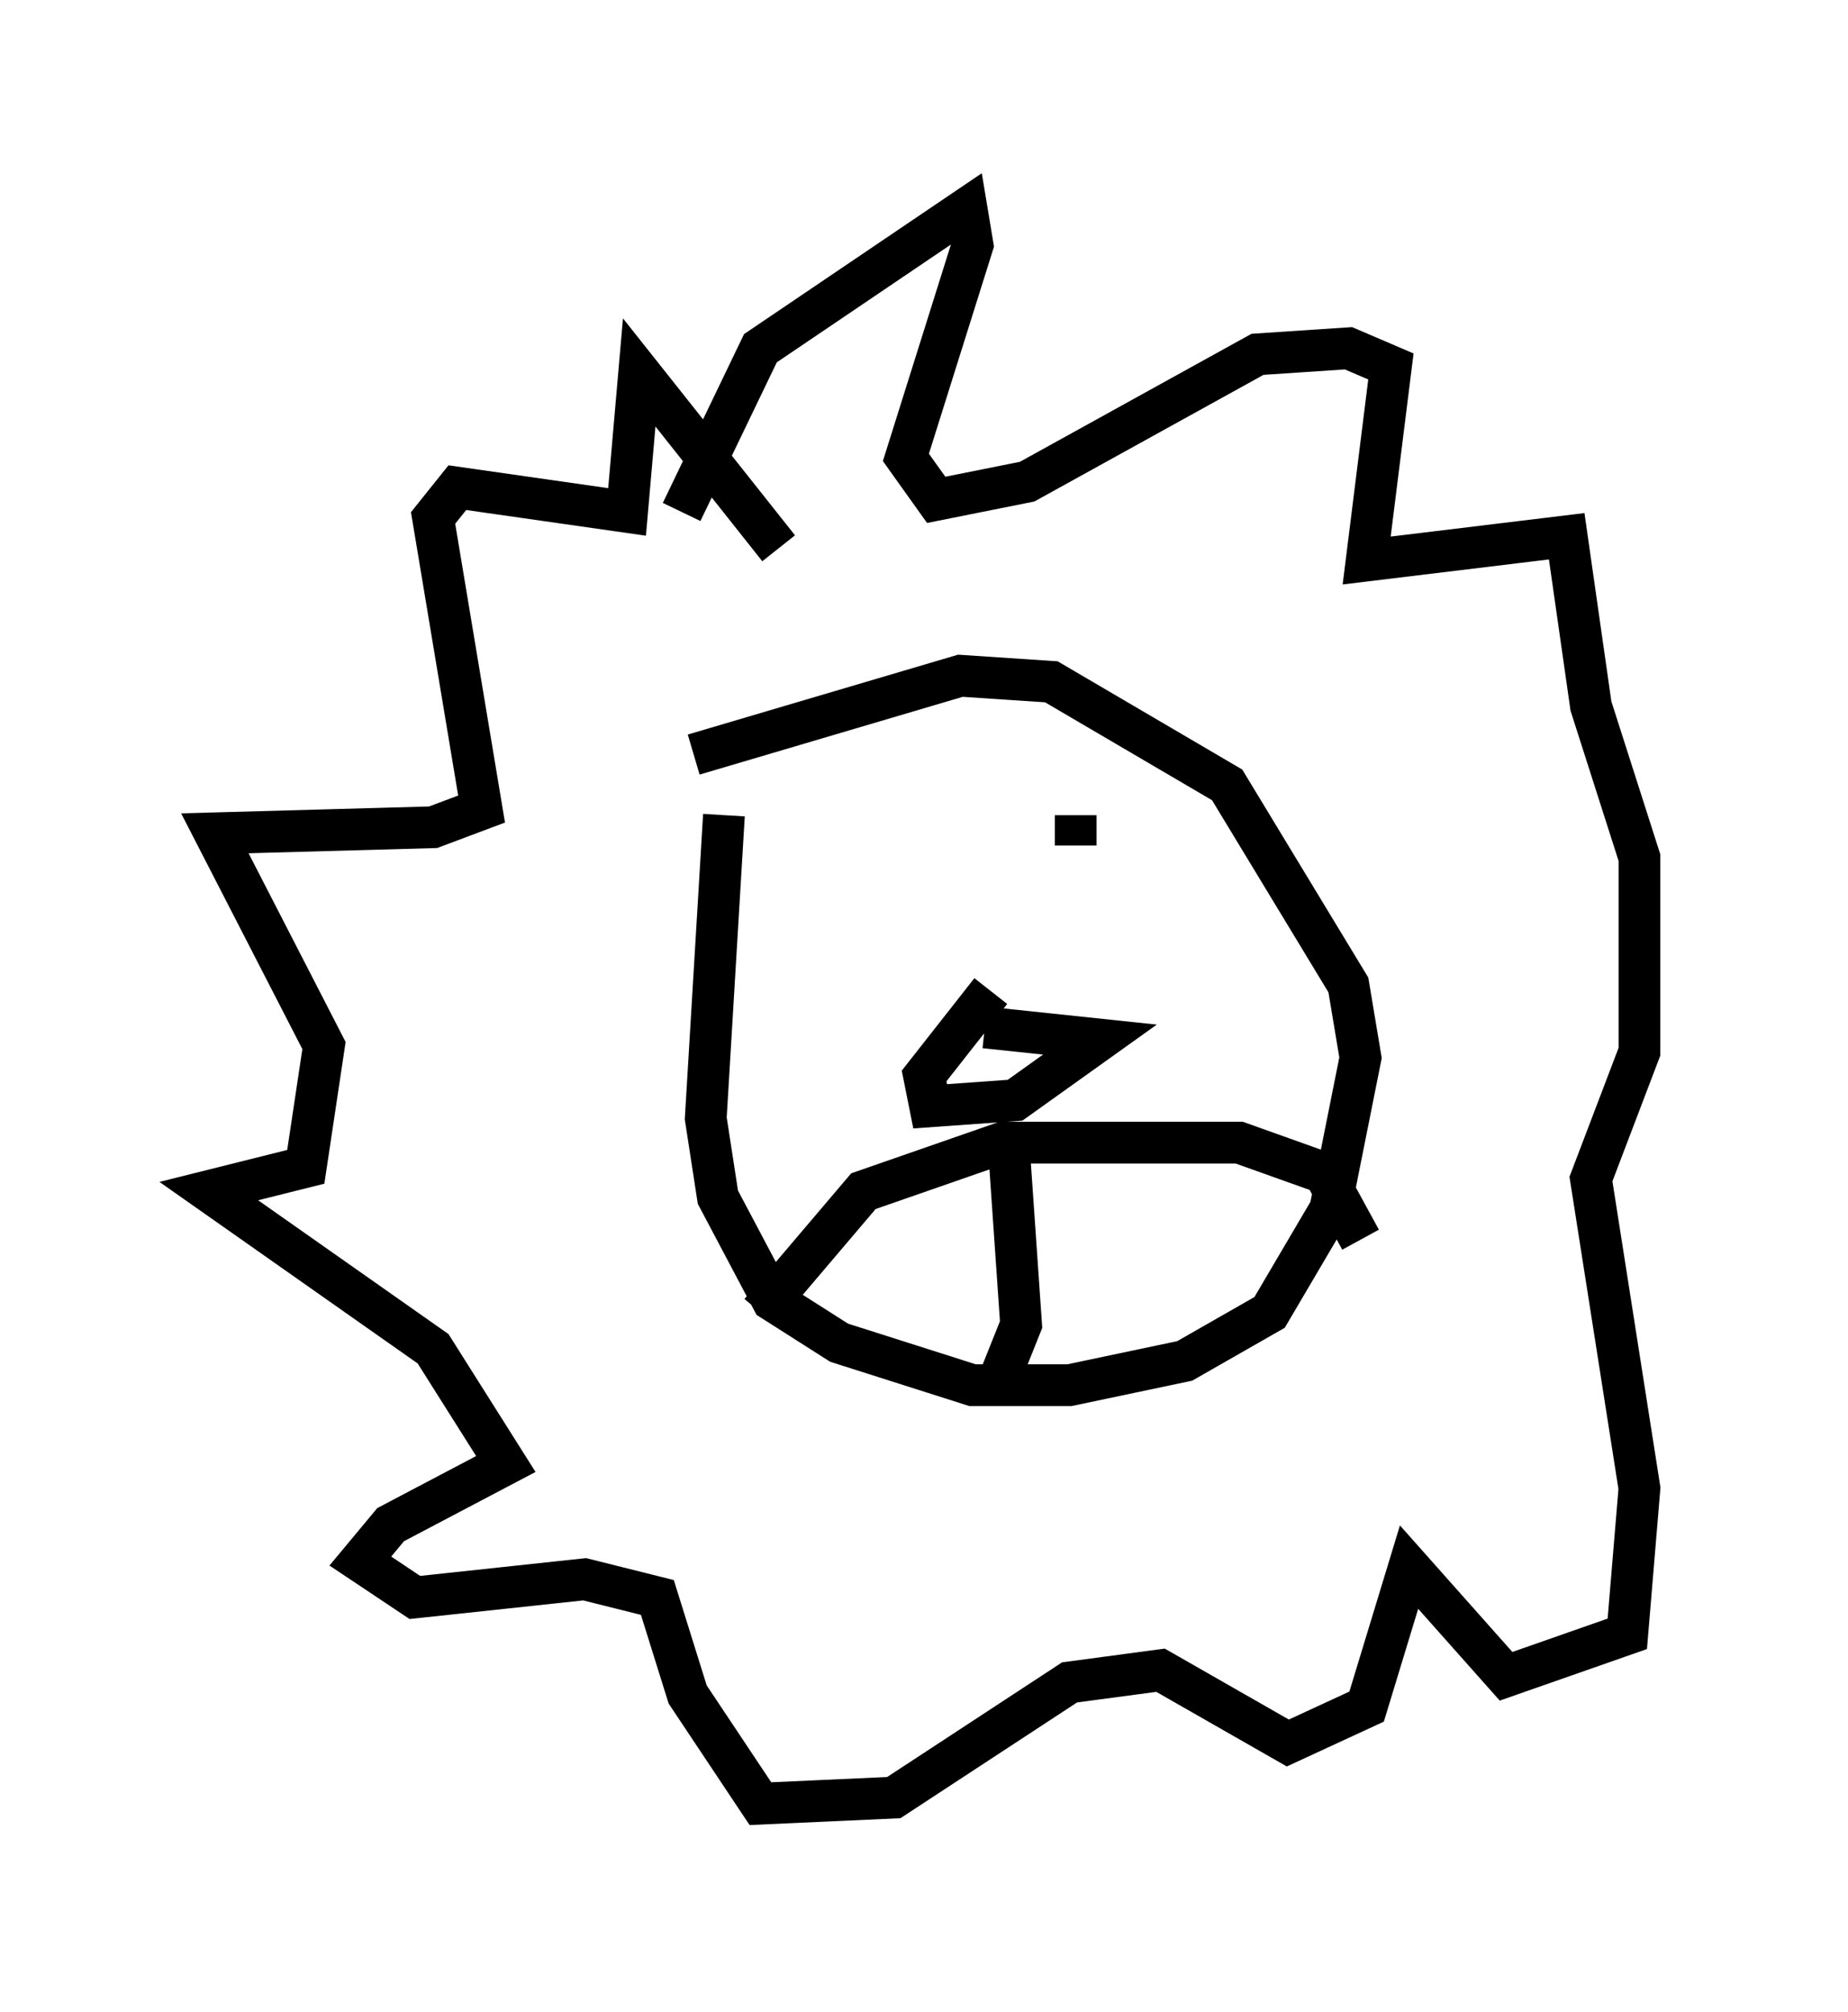 <?xml version="1.0" encoding="utf-8" ?>
<svg baseProfile="full" height="48.201" version="1.1" width="44.279" xmlns="http://www.w3.org/2000/svg" xmlns:ev="http://www.w3.org/2001/xml-events" xmlns:xlink="http://www.w3.org/1999/xlink"><defs /><rect fill="white" height="48.201" width="44.279" x="0" y="0" /><path d="M17.927, 17.346 m-0.581, 2.179 l-0.436, 7.263 0.291, 1.888 l1.307, 2.469 1.598, 1.017 l3.196, 1.017 2.324, 0.0 l2.76, -0.581 2.034, -1.162 l1.453, -2.469 0.726, -3.631 l-0.291, -1.743 -2.905, -4.793 l-4.212, -2.469 -2.179, -0.145 l-6.391, 1.888 m1.598, 13.363 l2.469, -2.905 3.341, -1.162 l5.665, 0.0 2.034, 0.726 l0.872, 1.598 m-8.425, -2.179 l0.291, 4.212 -0.581, 1.453 m-0.145, -9.441 l-1.598, 2.034 0.145, 0.726 l2.034, -0.145 2.034, -1.453 l-2.76, -0.291 m2.179, -5.084 l0.0, 0.726 m-7.408, 0.726 l0.0, 0.0 m-2.034, -8.715 l1.888, -3.922 4.939, -3.341 l0.145, 0.872 -1.598, 5.084 l0.726, 1.017 2.179, -0.436 l5.52, -3.05 2.179, -0.145 l1.017, 0.436 -0.581, 4.648 l4.793, -0.581 0.581, 4.067 l1.162, 3.631 0.0, 4.648 l-1.162, 3.05 1.162, 7.408 l-0.291, 3.486 -2.905, 1.017 l-2.324, -2.615 -1.017, 3.341 l-1.888, 0.872 -3.05, -1.743 l-2.179, 0.291 -4.212, 2.76 l-3.196, 0.145 -1.743, -2.615 l-0.726, -2.324 -1.743, -0.436 l-4.067, 0.436 -1.307, -0.872 l0.726, -0.872 2.76, -1.453 l-1.743, -2.76 -5.374, -3.777 l2.324, -0.581 0.436, -2.905 l-2.615, -5.084 5.229, -0.145 l1.162, -0.436 -1.162, -6.972 l0.581, -0.726 4.067, 0.581 l0.291, -3.341 3.341, 4.212 " fill="none" stroke="black" stroke-width="1" /></svg>